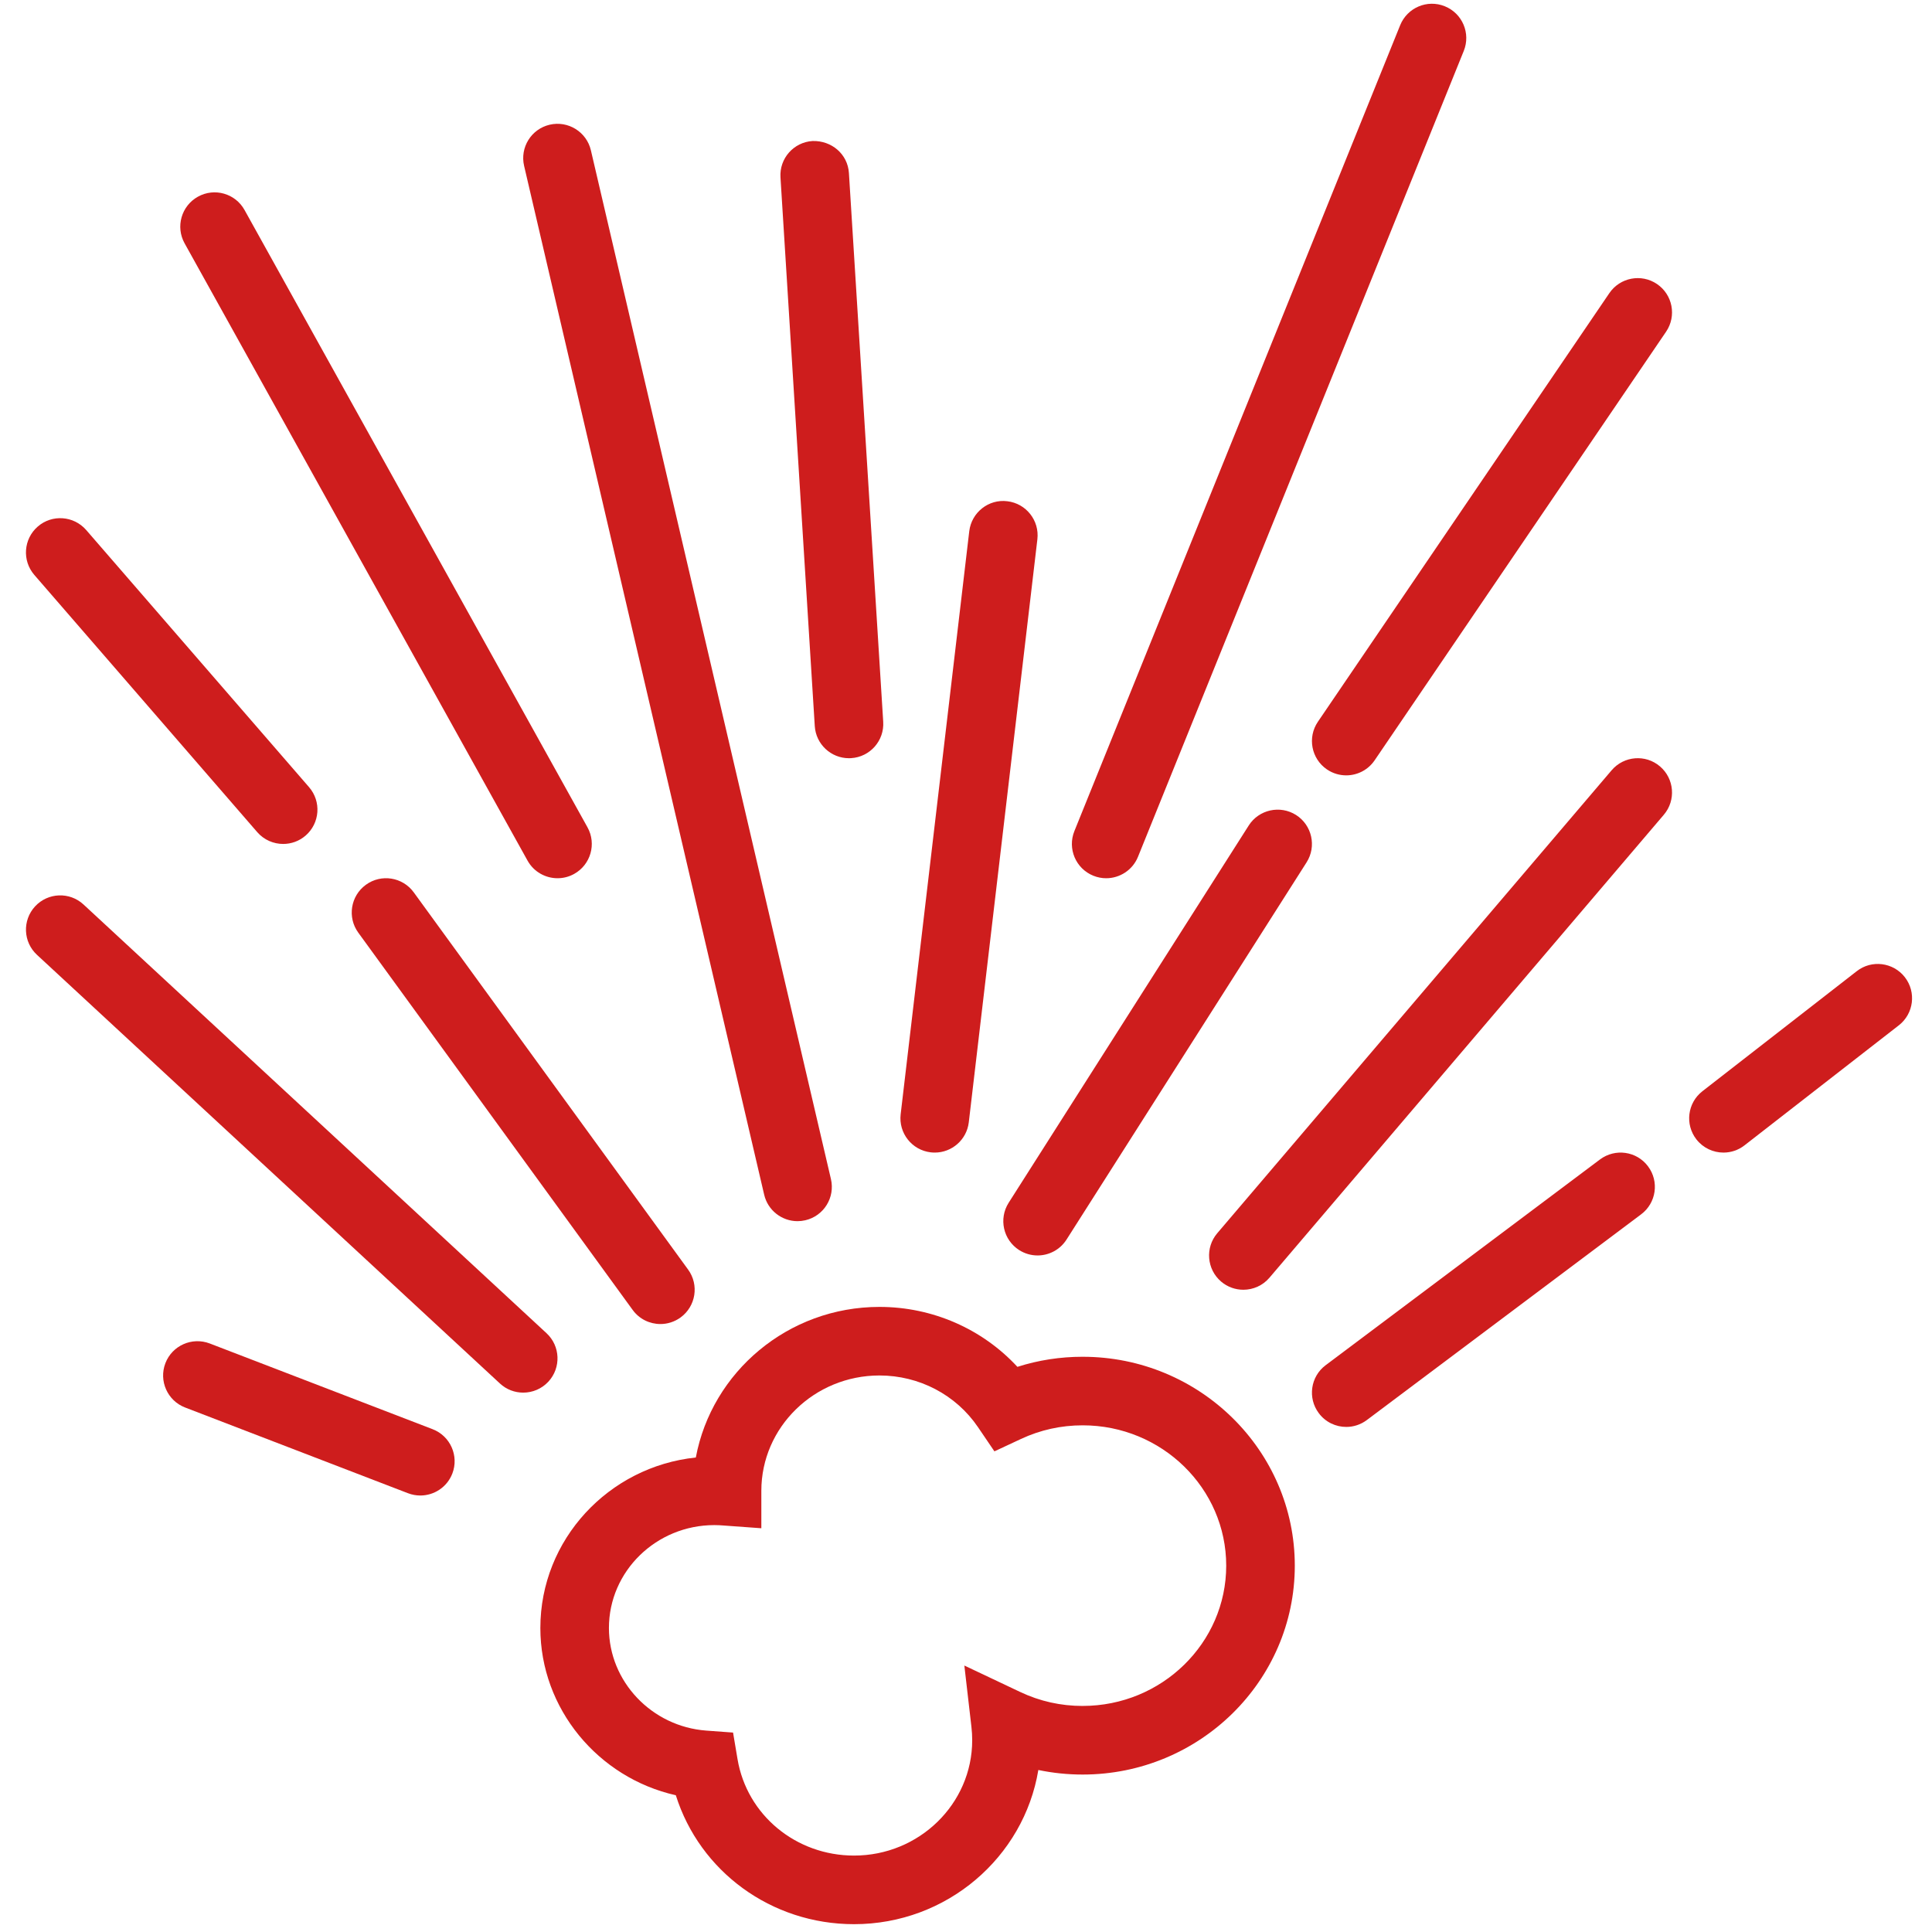 <svg enable-background="new 0 0 220 224.003" height="16" viewBox="0 0 16 16" width="16" xmlns="http://www.w3.org/2000/svg"><g transform="matrix(.071 0 0 .071 .215 .031)"><path d="m123.26 165.819c-2.523 0-4.949.535-7.207 1.594l-3.09 1.442-1.914-2.82c-2.564-3.777-6.861-6.031-11.494-6.031-7.598 0-13.778 6.035-13.778 13.453v4.367l-4.352-.316c-.371-.031-.748-.051-1.129-.051-6.781 0-12.297 5.383-12.297 12 0 6.238 4.984 11.496 11.35 11.969l3.129.23.52 3.094c1.096 6.524 6.812 11.254 13.594 11.254 7.598 0 13.78-6.035 13.78-13.453 0-.527-.031-1.047-.09-1.558l-.826-7.156 6.51 3.082c2.287 1.086 4.74 1.633 7.295 1.633 9.231 0 16.74-7.34 16.74-16.363-0-9.024-7.51-16.367-16.74-16.367z" fill="none"/><g fill="#ce1d1d"><path d="m123.26 157.819c-2.619 0-5.17.394-7.615 1.176-4.096-4.426-9.908-6.992-16.09-6.992-10.66 0-19.557 7.586-21.42 17.566-10.178 1.066-18.135 9.578-18.135 19.887 0 9.406 6.734 17.472 15.801 19.508 2.789 8.867 11.108 15.039 20.791 15.039 10.811 0 19.807-7.797 21.494-17.984 1.688.352 3.414.531 5.174.531 13.643 0 24.74-10.93 24.74-24.363-0-13.438-11.098-24.367-24.74-24.367zm0 40.73c-2.554 0-5.008-.547-7.295-1.633l-6.51-3.082.826 7.156c.059.512.09 1.031.09 1.558 0 7.418-6.182 13.453-13.78 13.453-6.781 0-12.498-4.73-13.594-11.254l-.52-3.094-3.129-.23c-6.365-.473-11.35-5.73-11.35-11.969 0-6.617 5.516-12 12.297-12 .381 0 .758.02 1.129.051l4.352.316v-4.367c0-7.418 6.18-13.453 13.778-13.453 4.633 0 8.93 2.254 11.494 6.031l1.914 2.82 3.09-1.442c2.258-1.058 4.684-1.594 7.207-1.594 9.231 0 16.74 7.344 16.74 16.367-0 9.024-7.51 16.363-16.74 16.363z"/><path d="m58.504 99.944c.73 1.316 2.094 2.058 3.5 2.058.656 0 1.324-.16 1.939-.504 1.93-1.074 2.627-3.508 1.553-5.438l-40-72c-1.068-1.93-3.504-2.633-5.439-1.554-1.93 1.074-2.627 3.508-1.553 5.438z"/><path d="m86.106 138.913c.43 1.844 2.074 3.09 3.89 3.09.301 0 .608-.035.912-.106 2.152-.5 3.488-2.652 2.986-4.804l-28-120c-.502-2.148-2.66-3.484-4.803-2.984-2.152.5-3.488 2.652-2.986 4.804z"/><path d="m95.996 88.003c.084 0 .168-.004.254-.008 2.205-.136 3.881-2.035 3.742-4.242l-4-64c-.138-2.207-2.008-3.805-4.242-3.742-2.205.136-3.881 2.035-3.742 4.242l4 64c.133 2.121 1.893 3.75 3.988 3.75z"/><path d="m105.533 133.975c.158.019.316.027.473.027 2 0 3.726-1.496 3.967-3.531l8-68c.258-2.195-1.311-4.184-3.506-4.442-2.182-.277-4.18 1.309-4.44 3.504l-8 68c-.258 2.195 1.311 4.184 3.506 4.442z"/><path d="m142.625 95.854-28 44c-1.186 1.863-.637 4.336 1.226 5.523.666.422 1.41.625 2.144.625 1.322 0 2.615-.656 3.379-1.852l28-44c1.185-1.863.636-4.336-1.227-5.524-1.863-1.18-4.336-.633-5.523 1.227z"/><path d="m151.75 89.311c.69.469 1.473.692 2.246.692 1.279 0 2.537-.613 3.312-1.75l34-50c1.242-1.828.768-4.316-1.058-5.558-1.828-1.242-4.314-.766-5.558 1.058l-34 50c-1.242 1.828-.768 4.316 1.058 5.558z"/><path d="m124.5 101.71c.492.199 1 .293 1.498.293 1.582 0 3.08-.945 3.711-2.5l38-94c.828-2.051-.162-4.379-2.209-5.207-2.053-.836-4.379.164-5.209 2.207l-38 94c-.828 2.051.162 4.379 2.209 5.207z"/><path d="m184.955 89.409-46 54c-1.432 1.68-1.23 4.207.451 5.64.752.641 1.674.953 2.592.953 1.131 0 2.256-.476 3.047-1.406l46-54c1.432-1.68 1.23-4.207-.451-5.64-1.678-1.434-4.205-1.23-5.638.453z"/><path d="m183.599 134.803-32 24c-1.768 1.324-2.125 3.832-.799 5.598.785 1.051 1.986 1.602 3.203 1.602.834 0 1.676-.262 2.396-.801l32-24c1.768-1.324 2.125-3.832.799-5.598-1.322-1.77-3.826-2.125-5.6-.801z"/><path d="m219.158 113.545c-1.36-1.742-3.877-2.062-5.614-.699l-18 14c-1.744 1.356-2.058 3.867-.703 5.614.789 1.012 1.969 1.543 3.16 1.543.859 0 1.724-.274 2.453-.844l18-14c1.744-1.356 2.058-3.867.703-5.614z"/><path d="m39.646 102.768c-1.785 1.297-2.182 3.801-.881 5.586l32 44c.783 1.078 2.002 1.648 3.238 1.648.814 0 1.638-.25 2.35-.766 1.785-1.297 2.182-3.801.881-5.586l-32-44c-1.301-1.789-3.801-2.184-5.588-.883z"/><path d="m26.976 96.624c.791.91 1.904 1.379 3.026 1.379.928 0 1.861-.32 2.617-.976 1.67-1.449 1.85-3.973.404-5.645l-26-30c-1.446-1.66-3.973-1.852-5.643-.402-1.67 1.449-1.85 3.973-.404 5.645z"/><path d="m60.717 155.069-54-50c-1.621-1.504-4.15-1.406-5.652.215-1.5 1.621-1.402 4.152.219 5.652l54 50c.77.715 1.744 1.066 2.717 1.066 1.074 0 2.146-.43 2.936-1.281 1.5-1.621 1.402-4.152-.219-5.652z"/><path d="m47.435 166.268-26-10c-2.059-.785-4.373.234-5.17 2.297-.793 2.062.236 4.379 2.299 5.172l26 10c.473.18.957.266 1.436.266 1.606 0 3.121-.973 3.734-2.562.793-2.063-.236-4.379-2.299-5.172z"/></g></g></svg>